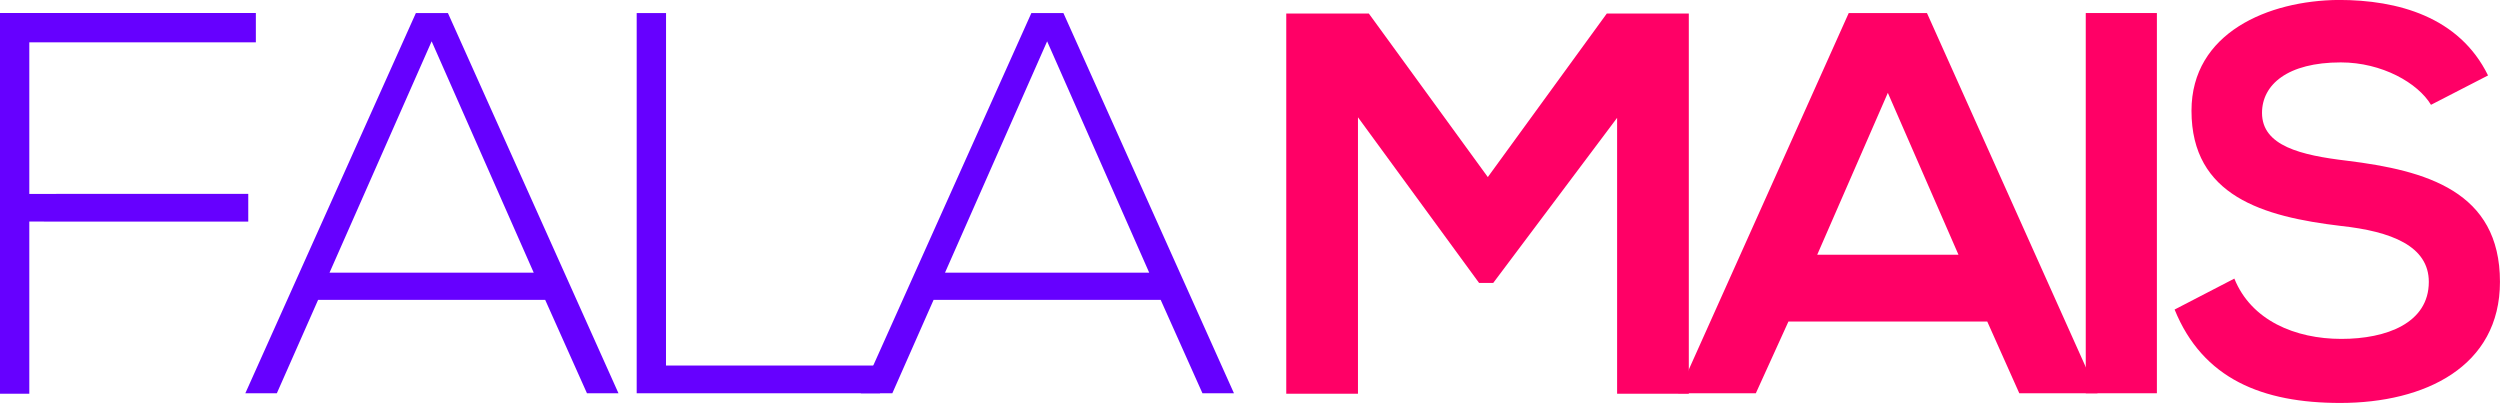 <?xml version="1.0" encoding="UTF-8" standalone="no"?>
<svg
   xmlns:dc="http://purl.org/dc/elements/1.1/"
   xmlns:cc="http://creativecommons.org/ns#"
   xmlns:rdf="http://www.w3.org/1999/02/22-rdf-syntax-ns#"
   xmlns:svg="http://www.w3.org/2000/svg"
   xmlns="http://www.w3.org/2000/svg"
   id="svg8"
   version="1.1"
   viewBox="0 0 48.709 7.853"
   height="7.853mm"
   width="48.709mm">
  <defs
     id="defs2" />
  <g
     transform="translate(0.718,-161.032)"
     id="layer1">
    <g
       id="text3715"
       style="font-style:normal;font-weight:normal;font-size:10.583px;line-height:1.25;font-family:sans-serif;letter-spacing:0px;word-spacing:0px;fill:#000000;fill-opacity:1;stroke:none;stroke-width:0.265"
       aria-label="FALA MAIS">
      <path
         id="path8674"
         style="font-weight:normal;letter-spacing:-0.701px;fill:#6600ff"
         d="m -0.147,164.81 v -2.953 H 4.267 v -0.572 h -4.985 v 7.419 h 0.571 v -3.355 H 4.119 v -0.54 z" />
      <path
         id="path8676"
         style="font-weight:normal;letter-spacing:-0.701px;fill:#6600ff"
         d="m 10.718,168.694 h 0.614 L 8.009,161.286 H 7.385 l -3.323,7.408 h 0.614 l 0.804,-1.82 h 4.424 z m -1.037,-2.349 H 5.702 l 1.99,-4.508 z" />
      <path
         id="path8678"
         style="font-weight:normal;letter-spacing:-0.701px;fill:#6600ff"
         d="m 12.259,161.286 h -0.572 v 7.408 h 4.741 v -0.54 h -4.17 z" />
      <path
         id="path8680"
         style="font-weight:normal;letter-spacing:-0.701px;fill:#6600ff"
         d="m 22.71,168.694 h 0.614 l -3.323,-7.408 h -0.624 l -3.323,7.408 h 0.614 l 0.804,-1.82 h 4.424 z m -1.037,-2.349 h -3.979 l 1.99,-4.508 z" />
      <path
         id="path8682"
         style="font-style:normal;font-variant:normal;font-weight:bold;font-stretch:normal;font-family:Nexa;-inkscape-font-specification:Nexa;letter-spacing:-0.749px;fill:#ff0066"
         d="m 30.789,163.328 v 5.376 h 1.397 v -7.408 h -1.598 l -2.318,3.186 -2.318,-3.186 h -1.609 v 7.408 h 1.397 v -5.387 l 2.36,3.228 h 0.275 z" />
      <path
         id="path8684"
         style="font-style:normal;font-variant:normal;font-weight:bold;font-stretch:normal;font-family:Nexa;-inkscape-font-specification:Nexa;letter-spacing:-0.749px;fill:#ff0066"
         d="m 38.001,167.297 0.624,1.397 h 1.524 l -3.323,-7.408 h -1.524 l -3.323,7.408 h 1.513 l 0.635,-1.397 z m -1.937,-4.456 1.376,3.154 h -2.752 z" />
      <path
         id="path8686"
         style="font-style:normal;font-variant:normal;font-weight:bold;font-stretch:normal;font-family:Nexa;-inkscape-font-specification:Nexa;letter-spacing:-0.749px;fill:#ff0066"
         d="m 39.92,168.694 h 1.386 v -7.408 h -1.386 z" />
      <path
         id="path8688"
         style="font-style:normal;font-variant:normal;font-weight:bold;font-stretch:normal;font-family:Nexa;-inkscape-font-specification:Nexa;letter-spacing:-0.749px;fill:#ff0066"
         d="m 46.647,163.074 1.111,-0.572 c -0.561,-1.143 -1.757,-1.471 -2.91,-1.471 -1.365,0.011 -2.868,0.635 -2.868,2.159 0,1.662 1.397,2.064 2.91,2.244 0.984,0.106 1.714,0.392 1.714,1.09 0,0.804 -0.826,1.111 -1.704,1.111 -0.9,0 -1.757,-0.36 -2.085,-1.175 l -1.164,0.603 c 0.55,1.355 1.714,1.82 3.228,1.82 1.651,0 3.111,-0.709 3.111,-2.36 0,-1.767 -1.439,-2.17 -2.985,-2.36 -0.889,-0.106 -1.651,-0.286 -1.651,-0.931 0,-0.55 0.497,-0.984 1.535,-0.984 0.804,0 1.503,0.402 1.757,0.826 z" />
    </g>
  </g>
</svg>

